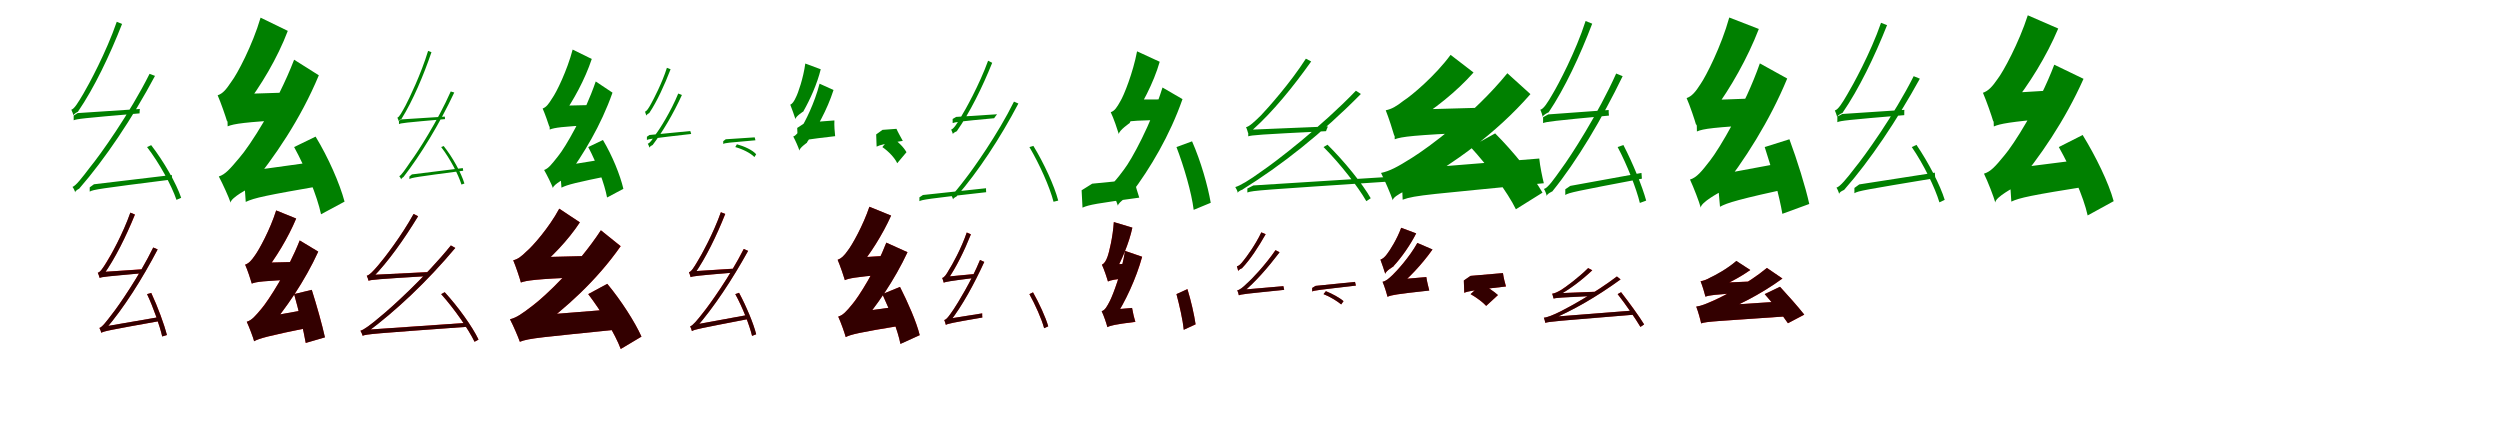 <?xml version="1.0" encoding="UTF-8"?>
<svg width="1700" height="300" xmlns="http://www.w3.org/2000/svg">
<rect width="100%" height="100%" fill="white"/>
<g fill="green" transform="translate(100 100) scale(0.1 -0.1)"><path d="M-0.0 -0.0C84.0 -110.0 167.0 -261.0 200.0 -359.0L232.0 -345.0C199.0 -247.0 114.0 -98.0 28.0 13.0ZM-489.0 -308.0C-489.0 -296.0 -460.0 -282.0 -460.0 -282.0V-281.0C-286.0 -81.0 -100.0 195.0 54.0 484.0L17.0 498.0C-118.0 227.0 -324.0 -60.0 -386.0 -135.0C-443.0 -210.0 -484.0 -263.0 -507.0 -271.0C-499.0 -281.0 -491.0 -298.0 -489.0 -308.0ZM-390.0 -303.0C-366.0 -289.0 -326.0 -283.0 172.0 -220.0C170.0 -212.0 170.0 -201.0 168.0 -190.0L-361.0 -253.0L-390.0 -274.0ZM-500.0 215.0C-500.0 226.0 -469.0 241.0 -469.0 241.0V242.0C-360.0 401.0 -254.0 623.0 -170.0 837.0L-206.0 852.0C-277.0 645.0 -398.0 422.0 -433.0 363.0C-469.0 302.0 -495.0 259.0 -515.0 254.0C-509.0 243.0 -503.0 224.0 -500.0 215.0ZM-499.0 182.0C-478.0 191.0 -443.0 196.0 -51.0 229.0C-50.0 237.0 -51.0 250.0 -49.0 259.0L-472.0 231.0L-499.0 214.0Z"/></g>
<g fill="green" transform="translate(200 100) scale(0.1 -0.1)"><path d="M0.0 0.0C78.0 -142.0 157.0 -333.0 183.0 -457.0L343.0 -371.0C310.0 -247.0 232.0 -70.0 146.0 71.0ZM-432.0 -378.0C-432.0 -344.0 -300.0 -276.0 -300.0 -276.0V-271.0C-135.0 -72.0 44.0 190.0 168.0 488.0L0.0 594.0C-116.0 293.0 -303.0 5.0 -373.0 -74.0C-437.0 -150.0 -468.0 -186.0 -512.0 -200.0C-485.0 -251.0 -444.0 -341.0 -432.0 -378.0ZM-329.0 -373.0C-270.0 -345.0 -194.0 -329.0 203.0 -260.0C193.0 -219.0 180.0 -148.0 175.0 -96.0L-245.0 -154.0L-340.0 -215.0ZM-455.0 172.0C-455.0 204.0 -338.0 267.0 -338.0 267.0V272.0C-229.0 411.0 -113.0 605.0 -43.0 790.0L-228.0 880.0C-283.0 692.0 -388.0 494.0 -427.0 444.0C-462.0 392.0 -484.0 364.0 -520.0 352.0C-498.0 302.0 -466.0 209.0 -455.0 172.0ZM-452.0 141.0C-407.0 159.0 -338.0 169.0 -33.0 187.0C-25.0 232.0 -2.0 317.0 22.0 373.0L-354.0 361.0L-456.0 299.0Z"/></g>
<g fill="green" transform="translate(300 100) scale(0.1 -0.1)"><path d="M0.0 0.0C60.0 -78.0 116.0 -185.0 138.0 -255.0L158.0 -248.0C137.0 -177.0 79.0 -71.0 17.0 7.0ZM-272.0 -220.0C-272.0 -213.0 -256.0 -203.0 -256.0 -203.0C-139.0 -52.0 -12.0 156.0 89.0 371.0L65.0 378.0C-24.0 176.0 -163.0 -39.0 -206.0 -96.0C-244.0 -152.0 -271.0 -192.0 -285.0 -198.0C-279.0 -204.0 -274.0 -214.0 -272.0 -220.0ZM-216.0 -218.0C-201.0 -208.0 -176.0 -204.0 150.0 -161.0C148.0 -156.0 149.0 -150.0 147.0 -143.0L-199.0 -186.0L-216.0 -200.0ZM-288.0 175.0C-288.0 182.0 -269.0 192.0 -269.0 192.0V193.0C-193.0 315.0 -121.0 484.0 -66.0 645.0L-89.0 654.0C-136.0 498.0 -218.0 329.0 -242.0 283.0C-268.0 236.0 -285.0 203.0 -298.0 200.0C-294.0 193.0 -290.0 181.0 -288.0 175.0ZM-287.0 156.0C-273.0 163.0 -250.0 166.0 26.0 190.0C27.0 195.0 24.0 202.0 25.0 207.0L-272.0 188.0L-287.0 177.0Z"/></g>
<g fill="green" transform="translate(400 100) scale(0.1 -0.1)"><path d="M0.0 0.0C57.0 -107.0 111.0 -250.0 128.0 -343.0L239.0 -284.0C217.0 -190.0 164.0 -59.0 100.0 48.0ZM-240.0 -279.0C-240.0 -255.0 -144.0 -205.0 -144.0 -205.0V-202.0C-34.0 -50.0 86.0 145.0 165.0 370.0L51.0 446.0C-28.0 217.0 -155.0 -1.0 -205.0 -62.0C-250.0 -119.0 -270.0 -145.0 -300.0 -156.0C-280.0 -191.0 -249.0 -253.0 -240.0 -279.0ZM-182.0 -276.0C-139.0 -255.0 -87.0 -242.0 163.0 -191.0C156.0 -162.0 146.0 -114.0 141.0 -77.0L-124.0 -120.0L-191.0 -163.0ZM-264.0 137.0C-264.0 159.0 -178.0 204.0 -178.0 204.0V208.0C-102.0 314.0 -22.0 460.0 24.0 599.0L-106.0 663.0C-143.0 521.0 -217.0 370.0 -245.0 332.0C-270.0 292.0 -284.0 272.0 -310.0 262.0C-295.0 228.0 -272.0 163.0 -264.0 137.0ZM-262.0 119.0C-229.0 132.0 -179.0 139.0 30.0 150.0C37.0 183.0 55.0 246.0 75.0 287.0L-189.0 281.0L-265.0 235.0Z"/></g>
<g fill="green" transform="translate(500 100) scale(0.1 -0.1)"><path d="M-0.0 -0.0C50.0 -14.0 104.0 -41.0 130.0 -68.0L142.0 -49.0C117.0 -20.0 62.0 5.0 11.0 19.0ZM-584.0 -5.0C-584.0 4.0 -562.0 14.0 -562.0 14.0C-495.0 102.0 -422.0 225.0 -363.0 354.0L-388.0 364.0C-437.0 243.0 -518.0 115.0 -544.0 83.0C-565.0 49.0 -582.0 26.0 -595.0 23.0C-590.0 15.0 -585.0 2.0 -584.0 -5.0ZM-82.0 21.0C-70.0 28.0 -50.0 30.0 137.0 46.0C135.0 52.0 134.0 59.0 132.0 66.0L-65.0 53.0L-82.0 40.0ZM-605.0 213.0C-605.0 221.0 -584.0 232.0 -584.0 232.0V233.0C-533.0 309.0 -482.0 420.0 -440.0 529.0L-465.0 539.0C-498.0 434.0 -557.0 323.0 -573.0 294.0C-590.0 263.0 -603.0 243.0 -614.0 241.0C-610.0 233.0 -608.0 220.0 -605.0 213.0ZM-601.0 48.0C-587.0 55.0 -564.0 59.0 -300.0 89.0C-300.0 94.0 -305.0 103.0 -306.0 109.0L-584.0 82.0L-601.0 70.0Z"/></g>
<g fill="green" transform="translate(600 100) scale(0.1 -0.1)"><path d="M0.0 0.0C42.0 -29.0 85.0 -74.0 101.0 -110.0L164.0 -35.0C144.0 1.0 105.0 39.0 58.0 70.0ZM-564.0 -24.0C-564.0 -6.0 -512.0 30.0 -512.0 30.0V33.0C-448.0 124.0 -376.0 251.0 -332.0 388.0L-427.0 431.0C-461.0 297.0 -528.0 167.0 -552.0 131.0C-575.0 96.0 -588.0 77.0 -606.0 72.0C-591.0 44.0 -570.0 -3.0 -564.0 -24.0ZM-39.0 3.0C-14.0 15.0 17.0 23.0 139.0 42.0C127.0 65.0 108.0 96.0 96.0 124.0L1.0 117.0L-42.0 86.0ZM-591.0 190.0C-591.0 208.0 -536.0 243.0 -536.0 243.0V245.0C-493.0 320.0 -443.0 430.0 -419.0 529.0L-524.0 568.0C-537.0 470.0 -573.0 366.0 -588.0 338.0C-600.0 311.0 -612.0 294.0 -626.0 288.0C-615.0 260.0 -597.0 210.0 -591.0 190.0ZM-575.0 34.0C-548.0 46.0 -510.0 52.0 -321.0 74.0C-324.0 101.0 -328.0 147.0 -326.0 181.0L-524.0 166.0L-579.0 130.0Z"/></g>
<g fill="green" transform="translate(700 100) scale(0.1 -0.1)"><path d="M0.0 -0.0C69.0 -117.0 138.0 -271.0 164.0 -372.0L196.0 -364.0C170.0 -264.0 99.0 -110.0 27.0 8.0ZM-519.0 -356.0C-519.0 -347.0 -494.0 -335.0 -494.0 -335.0V-334.0C-350.0 -169.0 -199.0 60.0 -75.0 296.0L-105.0 309.0C-215.0 86.0 -384.0 -150.0 -433.0 -213.0C-481.0 -275.0 -514.0 -320.0 -533.0 -325.0C-527.0 -334.0 -521.0 -348.0 -519.0 -356.0ZM-748.0 -368.0C-729.0 -358.0 -696.0 -352.0 -294.0 -307.0C-295.0 -300.0 -295.0 -290.0 -295.0 -280.0L-724.0 -326.0L-748.0 -342.0ZM-520.0 88.0C-520.0 97.0 -493.0 108.0 -493.0 108.0V109.0C-406.0 233.0 -320.0 406.0 -253.0 573.0L-281.0 587.0C-339.0 426.0 -437.0 250.0 -466.0 204.0C-494.0 156.0 -516.0 123.0 -532.0 119.0C-528.0 111.0 -522.0 94.0 -520.0 88.0ZM-522.0 163.0C-507.0 169.0 -481.0 174.0 -240.0 196.0C-234.0 204.0 -227.0 215.0 -220.0 223.0L-498.0 205.0L-522.0 191.0Z"/></g>
<g fill="green" transform="translate(800 100) scale(0.1 -0.1)"><path d="M0.0 0.0C51.0 -133.0 103.0 -311.0 117.0 -427.0L233.0 -379.0C213.0 -263.0 166.0 -97.0 106.0 39.0ZM-398.0 -399.0C-398.0 -374.0 -307.0 -320.0 -307.0 -320.0V-315.0C-180.0 -147.0 -45.0 79.0 41.0 326.0L-95.0 405.0C-172.0 157.0 -306.0 -88.0 -357.0 -153.0C-404.0 -215.0 -426.0 -248.0 -461.0 -259.0C-439.0 -299.0 -407.0 -370.0 -398.0 -399.0ZM-639.0 -412.0C-595.0 -392.0 -540.0 -383.0 -253.0 -344.0C-264.0 -313.0 -279.0 -260.0 -288.0 -221.0L-573.0 -249.0L-645.0 -294.0ZM-392.0 88.0C-392.0 113.0 -317.0 164.0 -317.0 164.0V168.0C-238.0 279.0 -155.0 437.0 -114.0 580.0L-268.0 651.0C-295.0 507.0 -358.0 349.0 -382.0 311.0C-405.0 270.0 -420.0 246.0 -447.0 237.0C-427.0 196.0 -401.0 118.0 -392.0 88.0ZM-399.0 159.0C-371.0 171.0 -324.0 179.0 -164.0 183.0C-152.0 217.0 -121.0 283.0 -95.0 324.0L-326.0 323.0L-402.0 278.0Z"/></g>
<g fill="green" transform="translate(900 100) scale(0.1 -0.1)"><path d="M0.0 0.0C111.0 -111.0 234.0 -268.0 291.0 -368.0L321.0 -348.0C265.0 -250.0 141.0 -96.0 27.0 16.0ZM-583.0 -312.0C-583.0 -300.0 -550.0 -289.0 -550.0 -289.0V-288.0C-290.0 -127.0 -10.0 93.0 254.0 361.0L220.0 383.0C-15.0 138.0 -328.0 -102.0 -420.0 -164.0C-505.0 -226.0 -570.0 -264.0 -600.0 -272.0C-593.0 -283.0 -584.0 -301.0 -583.0 -312.0ZM-518.0 -309.0C-482.0 -295.0 -422.0 -292.0 453.0 -234.0C449.0 -225.0 446.0 -212.0 442.0 -203.0L-477.0 -261.0L-518.0 -282.0ZM-513.0 95.0C-513.0 106.0 -480.0 118.0 -480.0 118.0V119.0C-345.0 240.0 -209.0 406.0 -84.0 582.0L-120.0 601.0C-227.0 434.0 -381.0 262.0 -426.0 215.0C-471.0 171.0 -504.0 140.0 -527.0 135.0C-521.0 124.0 -516.0 105.0 -513.0 95.0ZM-512.0 73.0C-487.0 81.0 -447.0 85.0 17.0 108.0C20.0 116.0 25.0 131.0 30.0 140.0L-478.0 119.0L-512.0 103.0Z"/></g>
<g fill="green" transform="translate(1000 100) scale(0.1 -0.1)"><path d="M0.0 0.0C118.0 -128.0 253.0 -309.0 308.0 -423.0L489.0 -310.0C423.0 -195.0 291.0 -31.0 167.0 93.0ZM-529.0 -362.0C-529.0 -327.0 -375.0 -267.0 -375.0 -267.0V-262.0C-117.0 -109.0 167.0 85.0 407.0 360.0L250.0 502.0C23.0 223.0 -288.0 -4.0 -400.0 -74.0C-500.0 -137.0 -550.0 -163.0 -609.0 -176.0C-582.0 -230.0 -542.0 -323.0 -529.0 -362.0ZM-462.0 -358.0C-377.0 -326.0 -268.0 -322.0 498.0 -246.0C488.0 -206.0 472.0 -130.0 467.0 -78.0L-350.0 -144.0L-468.0 -207.0ZM-518.0 74.0C-518.0 106.0 -398.0 159.0 -398.0 159.0V164.0C-250.0 254.0 -95.0 377.0 20.0 507.0L-136.0 627.0C-241.0 484.0 -402.0 349.0 -456.0 315.0C-506.0 276.0 -535.0 259.0 -577.0 250.0C-557.0 200.0 -528.0 110.0 -518.0 74.0ZM-516.0 53.0C-467.0 71.0 -389.0 81.0 28.0 100.0C46.0 140.0 88.0 220.0 126.0 269.0L-414.0 254.0L-518.0 195.0Z"/></g>
<g fill="green" transform="translate(1100 100) scale(0.1 -0.1)"><path d="M0.0 -0.0C64.0 -120.0 128.0 -284.0 151.0 -380.0L194.0 -364.0C168.0 -268.0 103.0 -109.0 39.0 14.0ZM-482.0 -333.0C-482.0 -318.0 -443.0 -301.0 -443.0 -301.0V-300.0C-276.0 -94.0 -106.0 193.0 34.0 482.0L-10.0 500.0C-133.0 225.0 -323.0 -68.0 -380.0 -144.0C-434.0 -220.0 -474.0 -278.0 -501.0 -285.0C-493.0 -297.0 -484.0 -321.0 -482.0 -333.0ZM-356.0 -326.0C-332.0 -310.0 -288.0 -301.0 165.0 -215.0C164.0 -206.0 163.0 -188.0 162.0 -176.0L-322.0 -264.0L-356.0 -287.0ZM-509.0 205.0C-509.0 219.0 -468.0 237.0 -468.0 237.0V238.0C-361.0 397.0 -256.0 621.0 -173.0 839.0L-218.0 857.0C-285.0 648.0 -406.0 421.0 -441.0 363.0C-476.0 302.0 -504.0 258.0 -526.0 254.0C-519.0 240.0 -512.0 216.0 -509.0 205.0ZM-507.0 163.0C-484.0 172.0 -444.0 178.0 -59.0 214.0C-60.0 223.0 -62.0 241.0 -61.0 252.0L-472.0 222.0L-507.0 203.0Z"/></g>
<g fill="green" transform="translate(1200 100) scale(0.1 -0.1)"><path d="M0.0 0.0C48.0 -145.0 101.0 -338.0 120.0 -454.0L303.0 -387.0C278.0 -272.0 220.0 -87.0 168.0 53.0ZM-435.0 -412.0C-435.0 -376.0 -305.0 -307.0 -305.0 -307.0V-301.0C-140.0 -97.0 36.0 182.0 153.0 466.0L-33.0 569.0C-133.0 282.0 -311.0 -15.0 -371.0 -91.0C-429.0 -166.0 -462.0 -207.0 -508.0 -221.0C-483.0 -275.0 -445.0 -373.0 -435.0 -412.0ZM-304.0 -406.0C-255.0 -379.0 -182.0 -356.0 213.0 -270.0C209.0 -226.0 208.0 -146.0 213.0 -90.0L-228.0 -172.0L-319.0 -236.0ZM-465.0 146.0C-465.0 180.0 -343.0 247.0 -343.0 247.0V252.0C-235.0 397.0 -116.0 605.0 -40.0 803.0L-241.0 881.0C-295.0 686.0 -399.0 482.0 -436.0 429.0C-470.0 375.0 -496.0 345.0 -531.0 333.0C-508.0 281.0 -476.0 185.0 -465.0 146.0ZM-461.0 106.0C-417.0 125.0 -349.0 134.0 -3.0 154.0C-3.0 199.0 5.0 279.0 16.0 334.0L-367.0 320.0L-464.0 260.0Z"/></g>
<g fill="green" transform="translate(1300 100) scale(0.1 -0.1)"><path d="M0.0 -0.0C80.0 -116.0 158.0 -276.0 188.0 -376.0L224.0 -359.0C194.0 -260.0 113.0 -104.0 32.0 15.0ZM-494.0 -319.0C-494.0 -305.0 -459.0 -291.0 -459.0 -291.0V-290.0C-284.0 -92.0 -101.0 182.0 55.0 465.0L13.0 482.0C-121.0 215.0 -325.0 -67.0 -387.0 -142.0C-443.0 -215.0 -487.0 -269.0 -512.0 -276.0C-504.0 -288.0 -496.0 -308.0 -494.0 -319.0ZM-390.0 -314.0C-365.0 -298.0 -321.0 -291.0 160.0 -211.0C158.0 -201.0 158.0 -187.0 157.0 -174.0L-357.0 -254.0L-390.0 -278.0ZM-507.0 204.0C-507.0 217.0 -470.0 233.0 -470.0 233.0V234.0C-361.0 392.0 -253.0 614.0 -168.0 829.0L-209.0 845.0C-280.0 639.0 -404.0 415.0 -439.0 357.0C-474.0 297.0 -501.0 254.0 -523.0 249.0C-517.0 236.0 -510.0 215.0 -507.0 204.0ZM-506.0 169.0C-484.0 179.0 -444.0 184.0 -51.0 217.0C-50.0 225.0 -52.0 242.0 -50.0 253.0L-472.0 225.0L-506.0 207.0Z"/></g>
<g fill="green" transform="translate(1400 100) scale(0.1 -0.1)"><path d="M0.0 0.0C82.0 -146.0 169.0 -339.0 196.0 -465.0L373.0 -368.0C339.0 -242.0 250.0 -61.0 162.0 82.0ZM-432.0 -377.0C-432.0 -340.0 -295.0 -269.0 -295.0 -269.0V-264.0C-133.0 -75.0 43.0 183.0 168.0 464.0L-31.0 560.0C-135.0 285.0 -310.0 12.0 -372.0 -59.0C-431.0 -131.0 -463.0 -167.0 -509.0 -181.0C-482.0 -236.0 -443.0 -337.0 -432.0 -377.0ZM-323.0 -371.0C-268.0 -345.0 -191.0 -328.0 212.0 -264.0C205.0 -219.0 203.0 -137.0 206.0 -79.0L-235.0 -135.0L-334.0 -200.0ZM-445.0 172.0C-445.0 208.0 -319.0 276.0 -319.0 276.0V282.0C-206.0 420.0 -83.0 618.0 -4.0 806.0L-211.0 896.0C-271.0 709.0 -378.0 512.0 -417.0 462.0C-453.0 410.0 -479.0 382.0 -516.0 369.0C-492.0 314.0 -457.0 213.0 -445.0 172.0ZM-442.0 140.0C-401.0 158.0 -337.0 171.0 -53.0 196.0C-50.0 244.0 -36.0 329.0 -20.0 387.0L-351.0 367.0L-448.0 304.0Z"/></g>
<g fill="red" transform="translate(100 200) scale(0.1 -0.1)"><path d="M0.0 0.0C43.0 -92.0 87.0 -217.0 103.0 -288.0L135.0 -278.0C117.0 -207.0 73.0 -86.0 29.0 8.0ZM-311.0 -263.0C-311.0 -253.0 -284.0 -241.0 -284.0 -241.0V-240.0C-160.0 -97.0 -34.0 102.0 72.0 304.0L42.0 317.0C-52.0 125.0 -193.0 -79.0 -235.0 -132.0C-275.0 -185.0 -305.0 -225.0 -324.0 -230.0C-319.0 -238.0 -313.0 -255.0 -311.0 -263.0ZM-311.0 -263.0C-293.0 -252.0 -261.0 -245.0 86.0 -183.0C85.0 -177.0 84.0 -164.0 84.0 -156.0L-286.0 -220.0L-311.0 -235.0ZM-323.0 111.0C-323.0 121.0 -295.0 133.0 -295.0 133.0V134.0C-218.0 241.0 -143.0 393.0 -82.0 541.0L-113.0 554.0C-163.0 412.0 -249.0 258.0 -275.0 219.0C-299.0 178.0 -319.0 148.0 -335.0 145.0C-330.0 136.0 -325.0 119.0 -323.0 111.0ZM-323.0 111.0C-307.0 117.0 -280.0 121.0 -23.0 143.0C-24.0 150.0 -23.0 162.0 -22.0 170.0L-298.0 151.0L-323.0 138.0Z"/></g>
<g fill="black" opacity=".8" transform="translate(100 200) scale(0.1 -0.1)"><path d="M0.0 0.0C44.0 -92.0 87.0 -217.0 103.0 -288.0L135.0 -278.0C117.0 -207.0 72.0 -86.0 28.0 8.0ZM-311.0 -263.0C-311.0 -253.0 -284.0 -241.0 -284.0 -241.0C-160.0 -98.0 -34.0 102.0 72.0 304.0L42.0 317.0C-52.0 124.0 -193.0 -79.0 -235.0 -132.0C-275.0 -184.0 -305.0 -225.0 -324.0 -230.0C-319.0 -238.0 -313.0 -255.0 -311.0 -263.0ZM-311.0 -263.0C-294.0 -252.0 -261.0 -245.0 86.0 -183.0C85.0 -177.0 84.0 -164.0 83.0 -156.0L-287.0 -220.0L-311.0 -235.0ZM-323.0 111.0C-323.0 121.0 -294.0 133.0 -294.0 133.0V134.0C-218.0 241.0 -143.0 392.0 -83.0 541.0L-114.0 554.0C-163.0 412.0 -249.0 258.0 -274.0 218.0C-300.0 177.0 -320.0 147.0 -335.0 146.0C-330.0 136.0 -325.0 119.0 -323.0 111.0ZM-322.0 110.0C-306.0 117.0 -279.0 120.0 -24.0 143.0C-23.0 150.0 -24.0 162.0 -22.0 169.0L-297.0 151.0L-322.0 139.0Z"/></g>
<g fill="red" transform="translate(200 200) scale(0.1 -0.1)"><path d="M0.0 0.0C30.0 -107.0 65.0 -248.0 79.0 -332.0L209.0 -294.0C192.0 -211.0 153.0 -74.0 120.0 29.0ZM-272.0 -320.0C-272.0 -295.0 -181.0 -248.0 -181.0 -248.0V-244.0C-57.0 -102.0 74.0 92.0 164.0 289.0L38.0 365.0C-41.0 164.0 -175.0 -44.0 -221.0 -97.0C-264.0 -150.0 -288.0 -178.0 -322.0 -188.0C-305.0 -225.0 -279.0 -293.0 -272.0 -320.0ZM-272.0 -320.0C-237.0 -301.0 -184.0 -286.0 124.0 -223.0C122.0 -193.0 122.0 -136.0 127.0 -98.0L-219.0 -160.0L-283.0 -204.0ZM-288.0 72.0C-288.0 96.0 -205.0 141.0 -205.0 141.0V144.0C-127.0 241.0 -42.0 380.0 14.0 514.0L-122.0 569.0C-163.0 438.0 -239.0 300.0 -265.0 265.0C-290.0 229.0 -308.0 208.0 -333.0 201.0C-317.0 165.0 -295.0 99.0 -288.0 72.0ZM-288.0 72.0C-258.0 84.0 -211.0 90.0 32.0 101.0C34.0 130.0 43.0 184.0 53.0 220.0L-223.0 213.0L-290.0 173.0Z"/></g>
<g fill="black" opacity=".8" transform="translate(200 200) scale(0.1 -0.1)"><path d="M0.0 0.0C30.0 -107.0 65.0 -249.0 79.0 -332.0L210.0 -294.0C191.0 -211.0 153.0 -75.0 120.0 29.0ZM-272.0 -320.0C-272.0 -296.0 -181.0 -249.0 -181.0 -249.0V-244.0C-58.0 -102.0 74.0 91.0 164.0 289.0L38.0 365.0C-40.0 164.0 -175.0 -44.0 -220.0 -98.0C-264.0 -149.0 -288.0 -178.0 -322.0 -188.0C-305.0 -225.0 -279.0 -293.0 -272.0 -320.0ZM-273.0 -321.0C-237.0 -301.0 -185.0 -285.0 123.0 -223.0C122.0 -192.0 122.0 -137.0 126.0 -98.0L-219.0 -160.0L-283.0 -204.0ZM-288.0 72.0C-288.0 96.0 -205.0 141.0 -205.0 141.0V145.0C-127.0 242.0 -42.0 381.0 14.0 514.0L-122.0 569.0C-163.0 438.0 -239.0 301.0 -265.0 265.0C-290.0 228.0 -308.0 209.0 -333.0 200.0C-317.0 165.0 -296.0 99.0 -288.0 72.0ZM-288.0 71.0C-259.0 84.0 -212.0 90.0 32.0 100.0C34.0 130.0 43.0 184.0 54.0 220.0L-223.0 213.0L-289.0 173.0Z"/></g>
<g fill="red" transform="translate(300 200) scale(0.1 -0.1)"><path d="M0.0 0.0C88.0 -99.0 184.0 -235.0 227.0 -324.0L254.0 -309.0C212.0 -221.0 115.0 -86.0 24.0 13.0ZM-534.0 -283.0C-534.0 -273.0 -507.0 -262.0 -507.0 -262.0V-261.0C-310.0 -116.0 -98.0 83.0 96.0 314.0L66.0 331.0C-106.0 118.0 -343.0 -96.0 -412.0 -152.0C-477.0 -207.0 -525.0 -243.0 -549.0 -249.0C-543.0 -259.0 -536.0 -274.0 -534.0 -283.0ZM-534.0 -283.0C-506.0 -272.0 -461.0 -268.0 179.0 -222.0C176.0 -215.0 174.0 -204.0 172.0 -195.0L-502.0 -242.0L-534.0 -259.0ZM-494.0 91.0C-494.0 101.0 -466.0 112.0 -466.0 112.0V113.0C-359.0 222.0 -252.0 374.0 -157.0 530.0L-187.0 545.0C-269.0 396.0 -390.0 240.0 -426.0 199.0C-461.0 158.0 -487.0 129.0 -506.0 125.0C-501.0 116.0 -496.0 99.0 -494.0 91.0ZM-494.0 91.0C-474.0 98.0 -443.0 102.0 -87.0 123.0C-84.0 130.0 -79.0 142.0 -74.0 151.0L-467.0 131.0L-494.0 117.0Z"/></g>
<g fill="black" opacity=".8" transform="translate(300 200) scale(0.1 -0.1)"><path d="M0.0 0.0C88.0 -98.0 184.0 -235.0 227.0 -324.0L254.0 -309.0C212.0 -221.0 115.0 -86.0 24.0 13.0ZM-535.0 -283.0C-535.0 -273.0 -507.0 -262.0 -507.0 -262.0C-310.0 -116.0 -98.0 83.0 96.0 314.0L66.0 331.0C-106.0 118.0 -343.0 -96.0 -412.0 -151.0C-477.0 -207.0 -526.0 -243.0 -549.0 -249.0C-543.0 -259.0 -536.0 -274.0 -535.0 -283.0ZM-534.0 -283.0C-507.0 -272.0 -461.0 -268.0 179.0 -222.0C176.0 -215.0 175.0 -204.0 172.0 -196.0L-502.0 -242.0L-534.0 -259.0ZM-494.0 91.0C-494.0 101.0 -466.0 111.0 -466.0 111.0V112.0C-359.0 222.0 -252.0 373.0 -157.0 529.0L-188.0 545.0C-269.0 396.0 -390.0 240.0 -426.0 198.0C-461.0 157.0 -487.0 129.0 -506.0 125.0C-501.0 116.0 -496.0 99.0 -494.0 91.0ZM-494.0 91.0C-474.0 98.0 -442.0 101.0 -88.0 123.0C-84.0 130.0 -79.0 142.0 -74.0 150.0L-466.0 131.0L-494.0 117.0Z"/></g>
<g fill="red" transform="translate(400 200) scale(0.1 -0.1)"><path d="M0.0 0.0C87.0 -114.0 183.0 -271.0 221.0 -373.0L362.0 -289.0C316.0 -187.0 222.0 -42.0 130.0 70.0ZM-465.0 -324.0C-465.0 -295.0 -347.0 -243.0 -347.0 -243.0V-239.0C-156.0 -97.0 53.0 87.0 221.0 326.0L86.0 434.0C-72.0 193.0 -296.0 -17.0 -378.0 -78.0C-451.0 -135.0 -487.0 -160.0 -532.0 -171.0C-509.0 -215.0 -476.0 -292.0 -465.0 -324.0ZM-465.0 -324.0C-402.0 -299.0 -320.0 -294.0 217.0 -239.0C207.0 -206.0 191.0 -145.0 184.0 -102.0L-378.0 -147.0L-470.0 -199.0ZM-458.0 79.0C-458.0 106.0 -364.0 153.0 -364.0 153.0V157.0C-253.0 245.0 -137.0 367.0 -57.0 488.0L-197.0 581.0C-266.0 452.0 -380.0 323.0 -419.0 291.0C-455.0 256.0 -477.0 238.0 -510.0 230.0C-492.0 188.0 -466.0 110.0 -458.0 79.0ZM-458.0 79.0C-419.0 93.0 -358.0 102.0 -60.0 115.0C-46.0 149.0 -12.0 218.0 18.0 260.0L-374.0 250.0L-460.0 201.0Z"/></g>
<g fill="black" opacity=".8" transform="translate(400 200) scale(0.1 -0.1)"><path d="M0.0 0.0C87.0 -114.0 184.0 -272.0 221.0 -373.0L362.0 -289.0C316.0 -187.0 223.0 -42.0 129.0 70.0ZM-465.0 -324.0C-465.0 -296.0 -347.0 -244.0 -347.0 -244.0V-239.0C-156.0 -97.0 53.0 87.0 220.0 326.0L86.0 434.0C-72.0 192.0 -296.0 -17.0 -377.0 -78.0C-451.0 -134.0 -487.0 -160.0 -532.0 -171.0C-509.0 -215.0 -476.0 -292.0 -465.0 -324.0ZM-465.0 -324.0C-401.0 -299.0 -320.0 -294.0 217.0 -239.0C207.0 -206.0 191.0 -145.0 184.0 -102.0L-379.0 -147.0L-470.0 -199.0ZM-458.0 79.0C-458.0 106.0 -364.0 153.0 -364.0 153.0V158.0C-253.0 245.0 -136.0 367.0 -57.0 488.0L-197.0 581.0C-266.0 452.0 -380.0 323.0 -419.0 291.0C-455.0 256.0 -477.0 238.0 -510.0 230.0C-492.0 187.0 -466.0 110.0 -458.0 79.0ZM-458.0 79.0C-420.0 93.0 -359.0 102.0 -60.0 115.0C-46.0 149.0 -12.0 218.0 19.0 260.0L-374.0 250.0L-460.0 201.0Z"/></g>
<g fill="red" transform="translate(500 200) scale(0.1 -0.1)"><path d="M0.0 0.0C49.0 -90.0 97.0 -212.0 114.0 -284.0L142.0 -273.0C124.0 -202.0 75.0 -83.0 26.0 9.0ZM-295.0 -251.0C-295.0 -241.0 -269.0 -231.0 -269.0 -231.0V-230.0C-147.0 -92.0 -21.0 99.0 87.0 294.0L57.0 307.0C-36.0 122.0 -177.0 -74.0 -219.0 -126.0C-258.0 -177.0 -289.0 -215.0 -307.0 -220.0C-302.0 -228.0 -297.0 -243.0 -295.0 -251.0ZM-295.0 -251.0C-277.0 -240.0 -246.0 -234.0 85.0 -170.0C84.0 -163.0 83.0 -151.0 83.0 -142.0L-271.0 -207.0L-295.0 -224.0ZM-304.0 116.0C-304.0 126.0 -277.0 137.0 -277.0 137.0V138.0C-201.0 246.0 -127.0 398.0 -68.0 545.0L-98.0 557.0C-147.0 416.0 -232.0 262.0 -257.0 223.0C-281.0 182.0 -299.0 152.0 -315.0 149.0C-311.0 140.0 -306.0 124.0 -304.0 116.0ZM-304.0 116.0C-289.0 122.0 -261.0 126.0 -4.0 147.0C-4.0 153.0 -4.0 165.0 -3.0 174.0L-279.0 156.0L-304.0 143.0Z"/></g>
<g fill="black" opacity=".8" transform="translate(500 200) scale(0.1 -0.1)"><path d="M0.0 0.0C50.0 -89.0 97.0 -212.0 114.0 -284.0L142.0 -273.0C125.0 -202.0 75.0 -83.0 25.0 9.0ZM-295.0 -251.0C-295.0 -241.0 -269.0 -231.0 -269.0 -231.0C-147.0 -93.0 -21.0 99.0 87.0 294.0L58.0 307.0C-36.0 121.0 -176.0 -74.0 -219.0 -127.0C-258.0 -176.0 -290.0 -215.0 -307.0 -219.0C-302.0 -228.0 -297.0 -243.0 -295.0 -251.0ZM-295.0 -252.0C-278.0 -240.0 -246.0 -234.0 85.0 -170.0C83.0 -162.0 84.0 -151.0 83.0 -142.0L-271.0 -207.0L-295.0 -224.0ZM-304.0 116.0C-304.0 126.0 -276.0 137.0 -276.0 137.0V138.0C-201.0 246.0 -127.0 397.0 -69.0 545.0L-98.0 557.0C-147.0 417.0 -232.0 262.0 -257.0 222.0C-281.0 181.0 -300.0 152.0 -315.0 149.0C-311.0 140.0 -306.0 124.0 -304.0 116.0ZM-304.0 115.0C-288.0 122.0 -260.0 126.0 -4.0 147.0C-3.0 152.0 -5.0 165.0 -3.0 173.0L-278.0 156.0L-304.0 144.0Z"/></g>
<g fill="red" transform="translate(600 200) scale(0.1 -0.1)"><path d="M0.0 0.0C51.0 -108.0 106.0 -249.0 123.0 -338.0L254.0 -279.0C233.0 -190.0 173.0 -55.0 120.0 49.0ZM-249.0 -292.0C-249.0 -266.0 -154.0 -217.0 -154.0 -217.0V-213.0C-40.0 -83.0 83.0 97.0 171.0 285.0L27.0 350.0C-43.0 167.0 -164.0 -22.0 -205.0 -69.0C-244.0 -118.0 -267.0 -143.0 -300.0 -153.0C-282.0 -192.0 -257.0 -264.0 -249.0 -292.0ZM-249.0 -292.0C-214.0 -274.0 -160.0 -261.0 130.0 -214.0C128.0 -182.0 132.0 -121.0 139.0 -80.0L-189.0 -125.0L-258.0 -171.0ZM-255.0 95.0C-255.0 121.0 -166.0 168.0 -166.0 168.0V172.0C-86.0 267.0 1.0 403.0 59.0 534.0L-88.0 594.0C-131.0 466.0 -207.0 331.0 -234.0 297.0C-259.0 262.0 -278.0 242.0 -304.0 234.0C-287.0 195.0 -263.0 124.0 -255.0 95.0ZM-255.0 95.0C-228.0 107.0 -186.0 116.0 5.0 133.0C6.0 165.0 14.0 222.0 23.0 261.0L-195.0 247.0L-259.0 205.0Z"/></g>
<g fill="black" opacity=".8" transform="translate(600 200) scale(0.1 -0.1)"><path d="M0.0 0.0C50.0 -108.0 106.0 -250.0 123.0 -339.0L254.0 -279.0C232.0 -190.0 173.0 -56.0 120.0 49.0ZM-249.0 -293.0C-249.0 -267.0 -154.0 -217.0 -154.0 -217.0V-214.0C-40.0 -83.0 83.0 96.0 171.0 285.0L27.0 350.0C-43.0 167.0 -163.0 -22.0 -204.0 -69.0C-244.0 -117.0 -267.0 -143.0 -300.0 -153.0C-282.0 -191.0 -256.0 -264.0 -249.0 -293.0ZM-249.0 -292.0C-213.0 -274.0 -160.0 -261.0 130.0 -213.0C128.0 -182.0 132.0 -122.0 138.0 -80.0L-190.0 -125.0L-258.0 -171.0ZM-255.0 95.0C-255.0 120.0 -166.0 168.0 -166.0 168.0V173.0C-86.0 267.0 1.0 404.0 60.0 534.0L-88.0 594.0C-131.0 466.0 -207.0 332.0 -234.0 298.0C-259.0 261.0 -279.0 243.0 -304.0 233.0C-288.0 195.0 -263.0 124.0 -255.0 95.0ZM-255.0 95.0C-229.0 107.0 -187.0 116.0 4.0 132.0C6.0 165.0 14.0 222.0 23.0 260.0L-195.0 247.0L-259.0 205.0Z"/></g>
<g fill="red" transform="translate(700 200) scale(0.1 -0.1)"><path d="M0.0 0.0C40.0 -73.0 83.0 -169.0 100.0 -231.0L128.0 -219.0C110.0 -157.0 66.0 -61.0 25.0 12.0ZM-568.0 -209.0C-568.0 -199.0 -541.0 -188.0 -541.0 -188.0V-187.0C-457.0 -80.0 -375.0 71.0 -307.0 219.0L-336.0 232.0C-394.0 90.0 -488.0 -63.0 -515.0 -103.0C-542.0 -143.0 -563.0 -174.0 -579.0 -176.0C-575.0 -185.0 -570.0 -201.0 -568.0 -209.0ZM-568.0 -209.0C-554.0 -201.0 -529.0 -195.0 -320.0 -159.0C-321.0 -152.0 -322.0 -140.0 -321.0 -131.0L-546.0 -167.0L-568.0 -181.0ZM-583.0 78.0C-583.0 88.0 -555.0 99.0 -555.0 99.0V100.0C-499.0 179.0 -443.0 294.0 -398.0 407.0L-426.0 419.0C-462.0 312.0 -527.0 194.0 -547.0 165.0C-564.0 134.0 -579.0 112.0 -593.0 110.0C-589.0 102.0 -584.0 85.0 -583.0 78.0ZM-583.0 78.0C-570.0 84.0 -548.0 89.0 -376.0 110.0C-373.0 117.0 -368.0 129.0 -364.0 138.0L-559.0 119.0L-583.0 106.0Z"/></g>
<g fill="black" opacity=".8" transform="translate(700 200) scale(0.1 -0.1)"><path d="M0.0 0.0C40.0 -72.0 84.0 -169.0 100.0 -232.0L128.0 -219.0C110.0 -156.0 66.0 -62.0 24.0 12.0ZM-569.0 -209.0C-569.0 -199.0 -541.0 -188.0 -541.0 -188.0C-457.0 -81.0 -375.0 71.0 -307.0 219.0L-336.0 232.0C-394.0 89.0 -488.0 -62.0 -515.0 -103.0C-542.0 -142.0 -563.0 -174.0 -579.0 -176.0C-575.0 -185.0 -570.0 -201.0 -569.0 -209.0ZM-568.0 -209.0C-555.0 -201.0 -529.0 -195.0 -320.0 -159.0C-321.0 -152.0 -322.0 -140.0 -321.0 -131.0L-546.0 -167.0L-568.0 -181.0ZM-583.0 79.0C-583.0 88.0 -555.0 99.0 -555.0 99.0V100.0C-500.0 179.0 -443.0 293.0 -398.0 406.0L-426.0 419.0C-462.0 312.0 -528.0 194.0 -547.0 165.0C-564.0 133.0 -580.0 112.0 -593.0 110.0C-589.0 102.0 -585.0 85.0 -583.0 79.0ZM-583.0 78.0C-570.0 83.0 -547.0 88.0 -377.0 110.0C-372.0 117.0 -368.0 129.0 -363.0 137.0L-558.0 119.0L-583.0 106.0Z"/></g>
<g fill="red" transform="translate(800 200) scale(0.1 -0.1)"><path d="M0.0 0.0C20.0 -76.0 43.0 -176.0 50.0 -242.0L130.0 -206.0C121.0 -140.0 98.0 -43.0 75.0 34.0ZM-470.0 -224.0C-470.0 -205.0 -421.0 -167.0 -421.0 -167.0V-163.0C-349.0 -54.0 -274.0 106.0 -233.0 254.0L-349.0 294.0C-372.0 152.0 -433.0 -8.0 -452.0 -45.0C-472.0 -84.0 -486.0 -110.0 -508.0 -116.0C-494.0 -146.0 -475.0 -202.0 -470.0 -224.0ZM-470.0 -224.0C-451.0 -214.0 -420.0 -206.0 -279.0 -189.0C-287.0 -165.0 -297.0 -124.0 -302.0 -94.0L-429.0 -105.0L-474.0 -137.0ZM-466.0 86.0C-466.0 106.0 -419.0 145.0 -419.0 145.0V148.0C-374.0 227.0 -322.0 347.0 -300.0 452.0L-426.0 490.0C-432.0 391.0 -459.0 281.0 -469.0 254.0C-479.0 226.0 -492.0 206.0 -507.0 201.0C-492.0 169.0 -472.0 109.0 -466.0 86.0ZM-466.0 86.0C-449.0 94.0 -420.0 102.0 -312.0 111.0C-311.0 136.0 -305.0 179.0 -299.0 209.0L-422.0 202.0L-469.0 171.0Z"/></g>
<g fill="black" opacity=".8" transform="translate(800 200) scale(0.1 -0.1)"><path d="M0.0 0.0C20.0 -75.0 44.0 -177.0 49.0 -243.0L130.0 -205.0C120.0 -140.0 99.0 -43.0 74.0 34.0ZM-470.0 -224.0C-470.0 -206.0 -421.0 -167.0 -421.0 -167.0V-163.0C-349.0 -54.0 -274.0 106.0 -234.0 254.0L-350.0 294.0C-371.0 151.0 -433.0 -8.0 -452.0 -45.0C-472.0 -84.0 -486.0 -110.0 -509.0 -116.0C-494.0 -146.0 -475.0 -202.0 -470.0 -224.0ZM-470.0 -225.0C-450.0 -214.0 -420.0 -206.0 -280.0 -188.0C-288.0 -164.0 -297.0 -124.0 -302.0 -94.0L-430.0 -105.0L-474.0 -137.0ZM-466.0 86.0C-466.0 106.0 -419.0 145.0 -419.0 145.0V148.0C-374.0 227.0 -322.0 348.0 -300.0 452.0L-426.0 490.0C-432.0 391.0 -458.0 281.0 -469.0 254.0C-479.0 225.0 -492.0 206.0 -507.0 200.0C-492.0 168.0 -472.0 109.0 -466.0 86.0ZM-465.0 86.0C-449.0 95.0 -421.0 101.0 -312.0 111.0C-311.0 136.0 -305.0 179.0 -299.0 209.0L-422.0 202.0L-469.0 172.0Z"/></g>
<g fill="red" transform="translate(900 200) scale(0.1 -0.1)"><path d="M0.0 0.0C43.0 -17.0 94.0 -48.0 120.0 -70.0L136.0 -48.0C110.0 -25.0 59.0 3.0 16.0 20.0ZM-576.0 -8.0C-576.0 2.0 -548.0 12.0 -548.0 12.0V13.0C-465.0 81.0 -380.0 178.0 -299.0 285.0L-327.0 299.0C-395.0 199.0 -491.0 97.0 -521.0 72.0C-547.0 46.0 -570.0 28.0 -586.0 26.0C-582.0 17.0 -577.0 0.0 -576.0 -8.0ZM-77.0 18.0C-62.0 25.0 -35.0 29.0 220.0 58.0C218.0 64.0 215.0 76.0 214.0 83.0L-54.0 56.0L-77.0 42.0ZM-580.0 156.0C-580.0 166.0 -553.0 177.0 -553.0 177.0V178.0C-499.0 234.0 -444.0 319.0 -393.0 408.0L-423.0 420.0C-462.0 336.0 -526.0 249.0 -544.0 228.0C-561.0 206.0 -576.0 191.0 -589.0 189.0C-585.0 180.0 -582.0 164.0 -580.0 156.0ZM-576.0 -8.0C-560.0 -1.0 -534.0 3.0 -267.0 29.0C-269.0 34.0 -272.0 46.0 -273.0 54.0L-552.0 30.0L-576.0 17.0Z"/></g>
<g fill="black" opacity=".8" transform="translate(900 200) scale(0.1 -0.1)"><path d="M0.0 0.0C43.0 -16.0 94.0 -48.0 120.0 -70.0L136.0 -48.0C111.0 -25.0 59.0 2.0 16.0 20.0ZM-576.0 -8.0C-576.0 2.0 -548.0 12.0 -548.0 12.0C-465.0 81.0 -380.0 178.0 -299.0 284.0L-326.0 299.0C-395.0 198.0 -491.0 98.0 -521.0 73.0C-547.0 47.0 -570.0 28.0 -587.0 26.0C-582.0 17.0 -577.0 -0.0 -576.0 -8.0ZM-77.0 18.0C-62.0 26.0 -35.0 28.0 220.0 58.0C218.0 65.0 216.0 76.0 214.0 83.0L-54.0 56.0L-77.0 42.0ZM-580.0 156.0C-580.0 166.0 -553.0 177.0 -553.0 177.0V178.0C-500.0 234.0 -444.0 318.0 -394.0 407.0L-423.0 420.0C-462.0 336.0 -526.0 250.0 -544.0 228.0C-561.0 205.0 -576.0 191.0 -589.0 189.0C-585.0 180.0 -583.0 165.0 -580.0 156.0ZM-575.0 -8.0C-560.0 -1.0 -533.0 2.0 -268.0 29.0C-268.0 34.0 -272.0 47.0 -273.0 54.0L-551.0 30.0L-575.0 18.0Z"/></g>
<g fill="red" transform="translate(1000 200) scale(0.1 -0.1)"><path d="M0.0 0.0C38.0 -22.0 85.0 -56.0 106.0 -80.0L186.0 -7.0C161.0 17.0 113.0 49.0 75.0 68.0ZM-565.0 -18.0C-565.0 1.0 -511.0 32.0 -511.0 32.0V35.0C-426.0 101.0 -331.0 201.0 -259.0 303.0L-362.0 348.0C-415.0 252.0 -504.0 155.0 -531.0 130.0C-557.0 104.0 -576.0 88.0 -598.0 84.0C-586.0 55.0 -570.0 3.0 -565.0 -18.0ZM-43.0 9.0C-19.0 20.0 18.0 27.0 241.0 52.0C234.0 75.0 224.0 114.0 220.0 143.0L0.0 124.0L-46.0 92.0ZM-580.0 137.0C-580.0 156.0 -524.0 188.0 -524.0 188.0V190.0C-472.0 246.0 -411.0 332.0 -370.0 413.0L-472.0 451.0C-500.0 373.0 -550.0 295.0 -567.0 274.0C-582.0 253.0 -598.0 239.0 -613.0 235.0C-602.0 207.0 -586.0 158.0 -580.0 137.0ZM-565.0 -18.0C-540.0 -7.0 -504.0 0.0 -281.0 25.0C-287.0 48.0 -297.0 87.0 -301.0 116.0L-521.0 97.0L-568.0 65.0Z"/></g>
<g fill="black" opacity=".8" transform="translate(1000 200) scale(0.1 -0.1)"><path d="M0.0 0.0C38.0 -21.0 85.0 -56.0 106.0 -80.0L186.0 -6.0C160.0 17.0 114.0 49.0 75.0 68.0ZM-565.0 -19.0C-565.0 0.0 -511.0 32.0 -511.0 32.0V35.0C-426.0 101.0 -332.0 201.0 -259.0 304.0L-362.0 348.0C-415.0 251.0 -504.0 155.0 -530.0 130.0C-557.0 105.0 -576.0 88.0 -599.0 84.0C-586.0 55.0 -569.0 3.0 -565.0 -19.0ZM-43.0 9.0C-19.0 19.0 18.0 27.0 240.0 52.0C233.0 76.0 224.0 113.0 220.0 143.0L-1.0 124.0L-46.0 93.0ZM-580.0 137.0C-580.0 156.0 -524.0 189.0 -524.0 189.0V191.0C-472.0 246.0 -411.0 333.0 -370.0 413.0L-472.0 451.0C-500.0 373.0 -550.0 296.0 -567.0 274.0C-582.0 252.0 -599.0 239.0 -613.0 234.0C-603.0 206.0 -586.0 158.0 -580.0 137.0ZM-564.0 -18.0C-540.0 -6.0 -505.0 -0.0 -281.0 24.0C-287.0 49.0 -297.0 87.0 -301.0 116.0L-521.0 97.0L-568.0 65.0Z"/></g>
<g fill="red" transform="translate(1100 200) scale(0.1 -0.1)"><path d="M0.0 0.0C54.0 -70.0 122.0 -167.0 155.0 -223.0L180.0 -206.0C147.0 -152.0 79.0 -58.0 24.0 13.0ZM-492.0 -195.0C-492.0 -186.0 -462.0 -178.0 -462.0 -178.0V-177.0C-305.0 -111.0 -144.0 -19.0 20.0 100.0L-5.0 120.0C-150.0 10.0 -334.0 -91.0 -387.0 -117.0C-437.0 -142.0 -479.0 -159.0 -501.0 -161.0C-498.0 -170.0 -493.0 -187.0 -492.0 -195.0ZM-492.0 -195.0C-468.0 -187.0 -426.0 -183.0 109.0 -140.0C106.0 -133.0 102.0 -119.0 102.0 -112.0L-460.0 -156.0L-492.0 -170.0ZM-436.0 -30.0C-436.0 -20.0 -407.0 -12.0 -407.0 -12.0V-11.0C-331.0 30.0 -251.0 89.0 -172.0 162.0L-200.0 177.0C-266.0 111.0 -357.0 45.0 -384.0 29.0C-408.0 15.0 -429.0 4.0 -445.0 3.0C-441.0 -6.0 -437.0 -22.0 -436.0 -30.0ZM-436.0 -30.0C-420.0 -25.0 -393.0 -22.0 -155.0 -12.0C-152.0 -6.0 -145.0 8.0 -140.0 17.0L-406.0 6.0L-436.0 -5.0Z"/></g>
<g fill="black" opacity=".8" transform="translate(1100 200) scale(0.1 -0.1)"><path d="M0.0 0.0C55.0 -69.0 122.0 -167.0 155.0 -223.0L180.0 -206.0C147.0 -152.0 79.0 -59.0 23.0 13.0ZM-492.0 -195.0C-492.0 -186.0 -462.0 -178.0 -462.0 -178.0C-305.0 -112.0 -144.0 -19.0 20.0 100.0L-5.0 120.0C-150.0 9.0 -334.0 -90.0 -387.0 -117.0C-437.0 -142.0 -480.0 -159.0 -502.0 -160.0C-498.0 -170.0 -493.0 -187.0 -492.0 -195.0ZM-492.0 -196.0C-469.0 -187.0 -426.0 -184.0 109.0 -140.0C106.0 -133.0 103.0 -118.0 101.0 -112.0L-461.0 -156.0L-492.0 -170.0ZM-436.0 -30.0C-436.0 -20.0 -406.0 -13.0 -406.0 -13.0V-12.0C-331.0 30.0 -251.0 88.0 -173.0 162.0L-201.0 177.0C-266.0 112.0 -357.0 45.0 -384.0 28.0C-408.0 14.0 -430.0 4.0 -445.0 3.0C-442.0 -6.0 -438.0 -21.0 -436.0 -30.0ZM-435.0 -30.0C-419.0 -26.0 -391.0 -23.0 -156.0 -12.0C-151.0 -6.0 -145.0 8.0 -140.0 16.0L-405.0 6.0L-435.0 -4.0Z"/></g>
<g fill="red" transform="translate(1200 200) scale(0.1 -0.1)"><path d="M0.0 0.0C53.0 -61.0 125.0 -147.0 158.0 -198.0L269.0 -140.0C230.0 -89.0 156.0 -6.0 104.0 50.0ZM-432.0 -199.0C-432.0 -179.0 -357.0 -150.0 -357.0 -150.0V-147.0C-201.0 -89.0 -30.0 -4.0 121.0 106.0L15.0 178.0C-112.0 73.0 -288.0 -18.0 -345.0 -42.0C-397.0 -66.0 -429.0 -80.0 -465.0 -85.0C-453.0 -117.0 -437.0 -176.0 -432.0 -199.0ZM-432.0 -199.0C-392.0 -185.0 -330.0 -185.0 164.0 -150.0C161.0 -127.0 159.0 -78.0 162.0 -47.0L-369.0 -81.0L-434.0 -116.0ZM-403.0 -17.0C-403.0 3.0 -345.0 31.0 -345.0 31.0V34.0C-262.0 64.0 -171.0 112.0 -98.0 164.0L-193.0 225.0C-254.0 171.0 -341.0 125.0 -368.0 113.0C-394.0 99.0 -415.0 91.0 -436.0 88.0C-424.0 58.0 -408.0 5.0 -403.0 -17.0ZM-403.0 -17.0C-382.0 -9.0 -346.0 -2.0 -115.0 11.0C-108.0 30.0 -92.0 65.0 -79.0 87.0L-359.0 74.0L-404.0 48.0Z"/></g>
<g fill="black" opacity=".8" transform="translate(1200 200) scale(0.1 -0.1)"><path d="M0.0 0.0C53.0 -61.0 125.0 -148.0 158.0 -198.0L269.0 -139.0C229.0 -89.0 157.0 -7.0 104.0 50.0ZM-432.0 -200.0C-432.0 -180.0 -357.0 -151.0 -357.0 -151.0V-147.0C-201.0 -89.0 -30.0 -4.0 120.0 106.0L15.0 178.0C-111.0 72.0 -288.0 -17.0 -344.0 -43.0C-397.0 -65.0 -429.0 -80.0 -466.0 -85.0C-453.0 -117.0 -436.0 -176.0 -432.0 -200.0ZM-433.0 -199.0C-391.0 -185.0 -331.0 -185.0 164.0 -150.0C161.0 -126.0 159.0 -79.0 161.0 -47.0L-370.0 -81.0L-434.0 -115.0ZM-403.0 -17.0C-403.0 3.0 -345.0 32.0 -345.0 32.0V35.0C-262.0 64.0 -171.0 113.0 -98.0 164.0L-193.0 226.0C-254.0 172.0 -341.0 126.0 -368.0 114.0C-394.0 98.0 -415.0 91.0 -436.0 87.0C-424.0 58.0 -408.0 5.0 -403.0 -17.0ZM-403.0 -18.0C-383.0 -9.0 -347.0 -2.0 -115.0 11.0C-109.0 30.0 -92.0 65.0 -79.0 86.0L-359.0 75.0L-404.0 48.0Z"/></g>
</svg>
